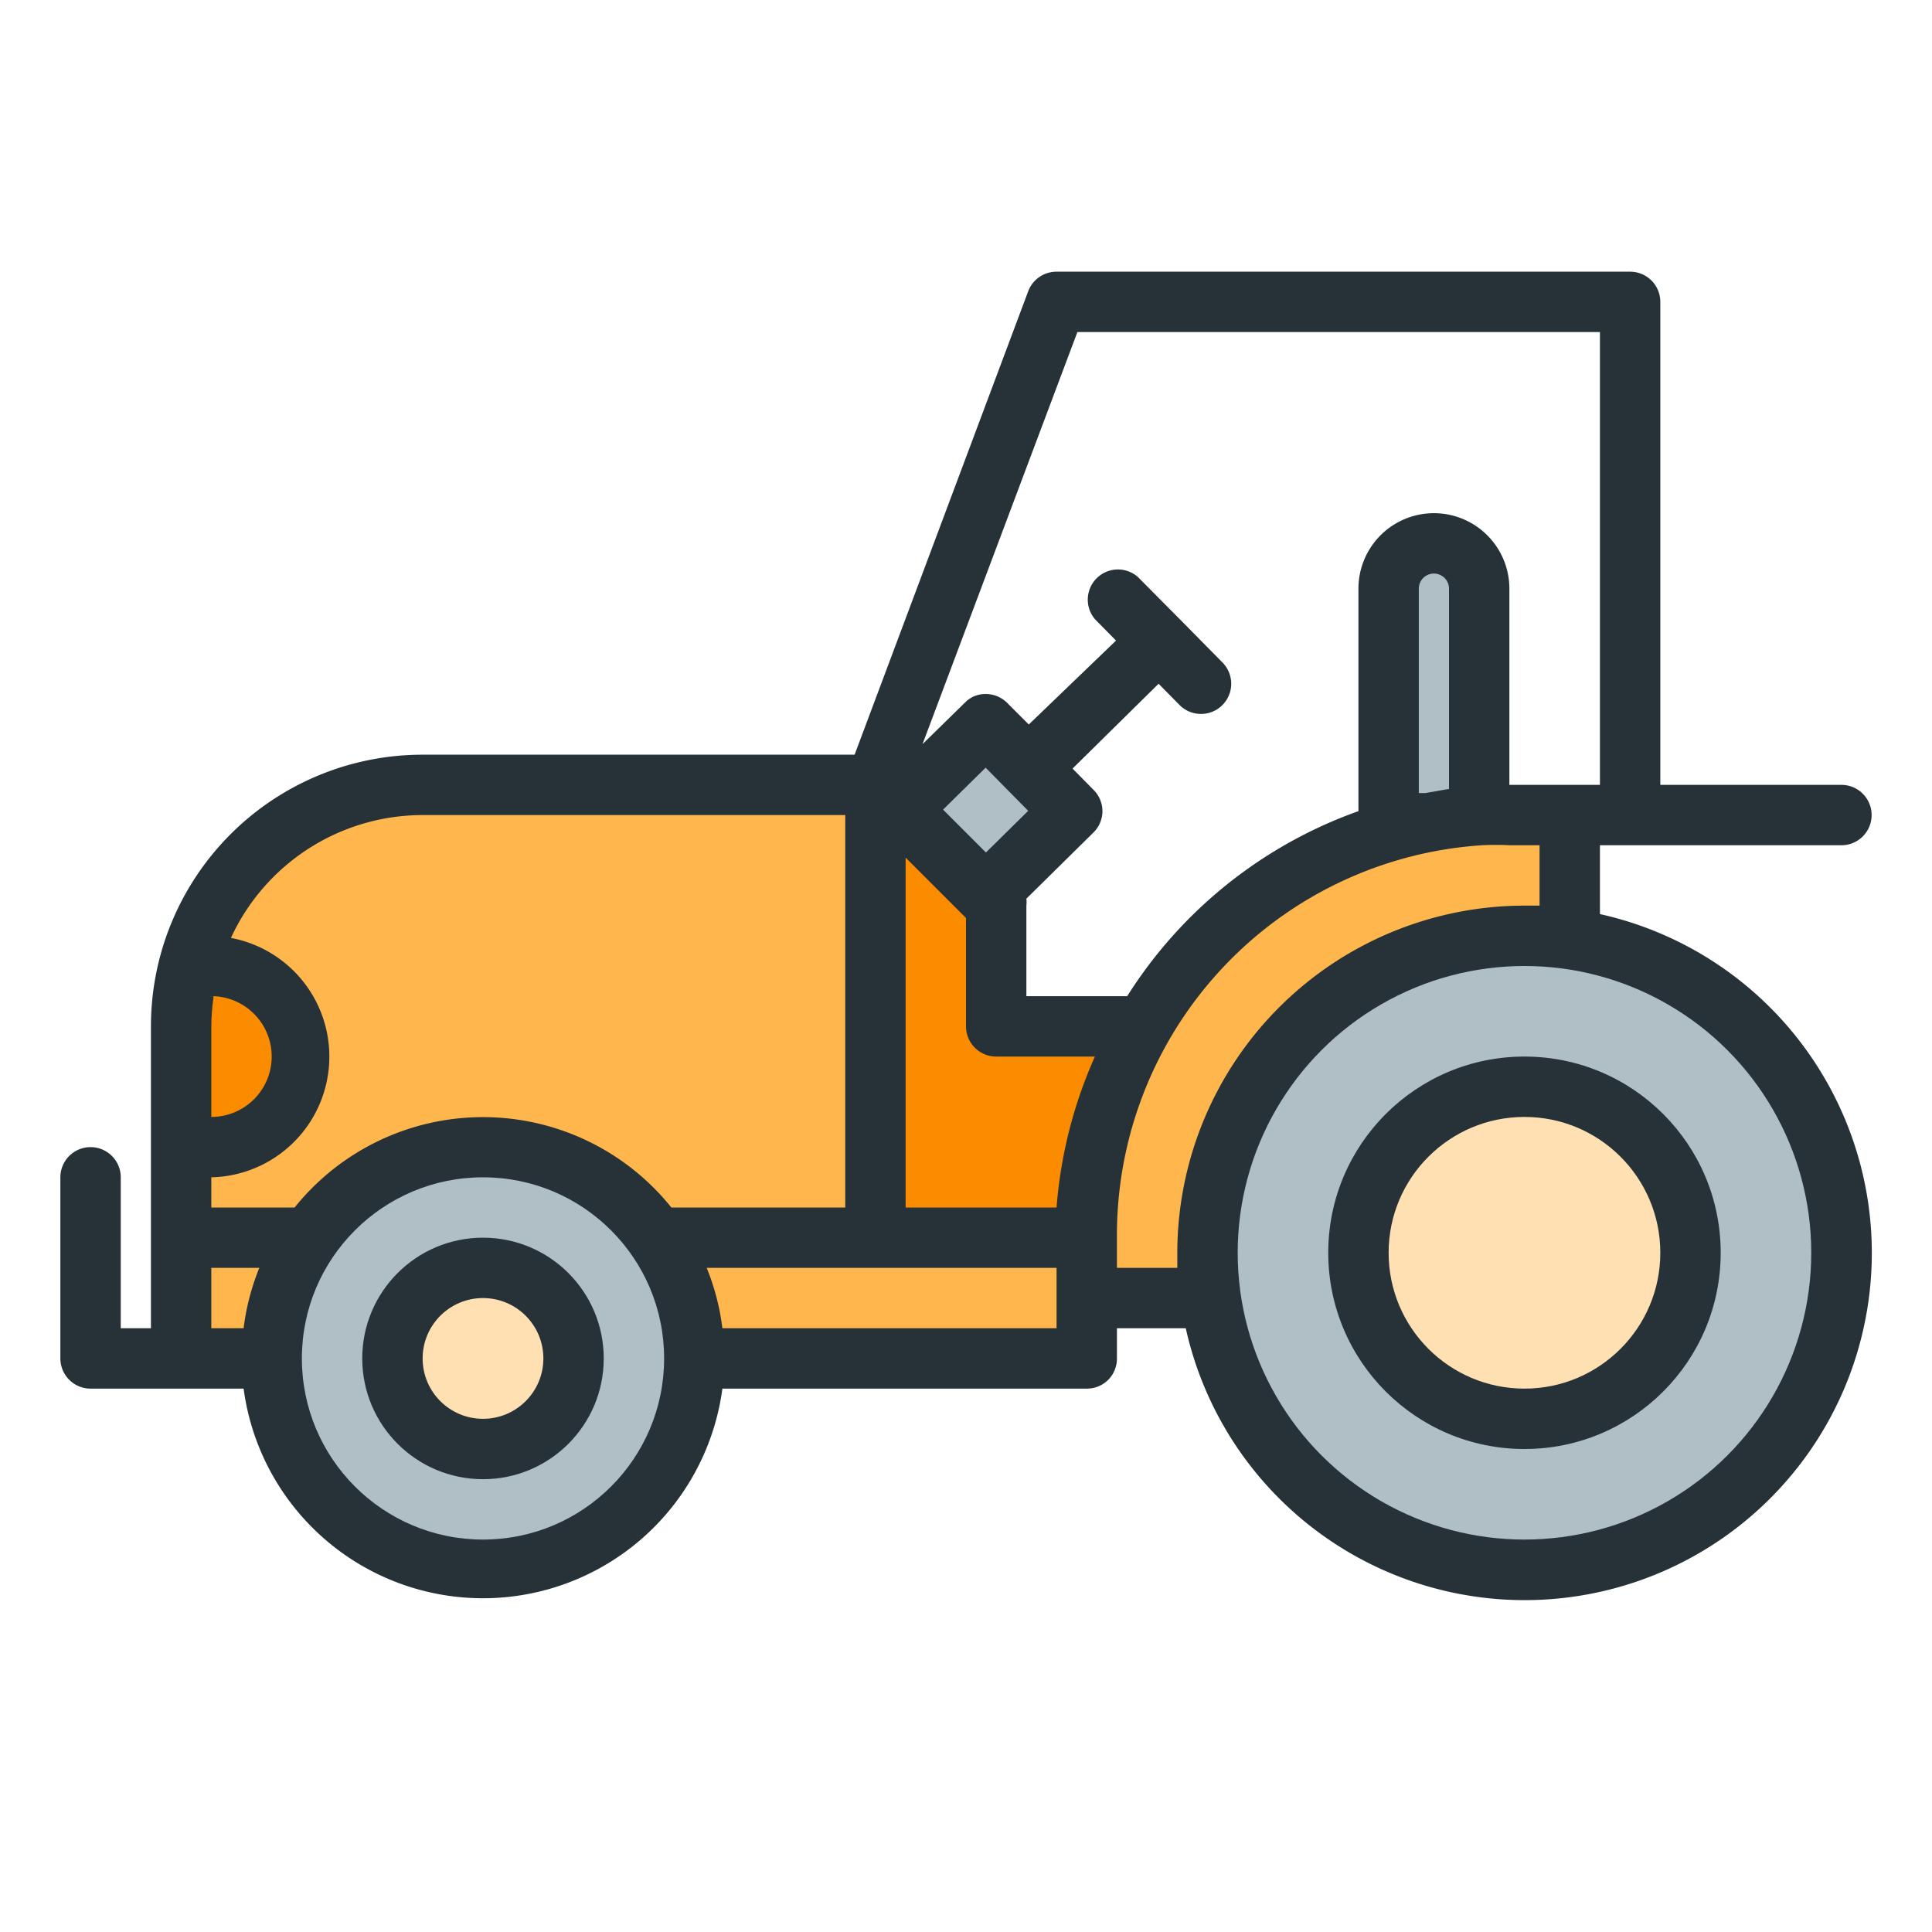 <svg height="512" viewBox="0 0 64 64" width="512" xmlns="http://www.w3.org/2000/svg"><g id="_11" data-name="11"><path d="m53 30.28v-2.28h8a1 1 0 0 0 0-2h-6v-16a1 1 0 0 0 -1-1h-19a1 1 0 0 0 -.94.65l-5.75 15.35h-14.31a9 9 0 0 0 -9 9v10h-1v-5a1 1 0 0 0 -2 0v6a1 1 0 0 0 1 1h5.07a8 8 0 0 0 15.86 0h12.07a1 1 0 0 0 .71-.29 1 1 0 0 0 .29-.71v-1h2.28a11.5 11.5 0 1 0 13.72-13.72zm-3-4.28v-6.5a2.5 2.5 0 0 0 -5 0v7.37a15 15 0 0 0 -7.66 6.13h-3.34v-3a1 1 0 0 0 0-.23l2.22-2.19a1 1 0 0 0 .3-.7 1 1 0 0 0 -.29-.71l-.7-.71 2.85-2.81.7.71a1 1 0 0 0 .71.29 1 1 0 0 0 .71-1.7l-1.4-1.42-1.41-1.42a1 1 0 0 0 -1.42 1.4l.7.71-2.89 2.78-.71-.71a1 1 0 0 0 -.7-.3.94.94 0 0 0 -.71.29l-1.4 1.37 5.13-13.65h17.31v15z" fill="#263238"/><path d="m47.22 26.27h-.22v-6.77a.5.5 0 0 1 1 0v6.64c-.13.01-.18.03-.78.13z" fill="#b0bec5"/><path d="m35 40h-5v-11.59l1.94 1.94.06.06v3.59a1 1 0 0 0 1 1h3.27a15.11 15.11 0 0 0 -1.27 5z" fill="#fb8c00"/><path d="m34.06 26.86-1.4 1.38-1.42-1.42 1.41-1.39z" fill="#b0bec5"/><path d="m14 27h14v13h-5.76a8 8 0 0 0 -12.48 0h-2.76v-1a4 4 0 0 0 .65-7.93 7 7 0 0 1 6.35-4.07z" fill="#ffb74d"/><path d="m7.07 33.06s0 0 0-.06a2 2 0 0 1 1.93 2 2 2 0 0 1 -2 2v-3a7.43 7.43 0 0 1 .07-.94z" fill="#fb8c00"/><path d="m7 42h1.59a7.85 7.85 0 0 0 -.52 2h-1.07z" fill="#ffb74d"/><circle cx="16" cy="45" fill="#b0bec5" r="6"/><path d="m35 44h-11.07a7.81 7.81 0 0 0 -.52-2h11.59z" fill="#ffb74d"/><path d="m37 42v-1a12.94 12.94 0 0 1 12.09-13 9.1 9.1 0 0 1 .91 0h1v2c-.17 0-.33 0-.5 0a11.51 11.51 0 0 0 -11.5 11.5v.5z" fill="#ffb74d"/><circle cx="50.5" cy="41.5" fill="#b0bec5" r="9.5"/><circle cx="16" cy="45" fill="#263238" r="4"/><circle cx="16" cy="45" fill="#ffe0b2" r="2"/><circle cx="50.5" cy="41.5" fill="#263238" r="6.5"/><circle cx="50.5" cy="41.5" fill="#ffe0b2" r="4.5"/></g></svg>